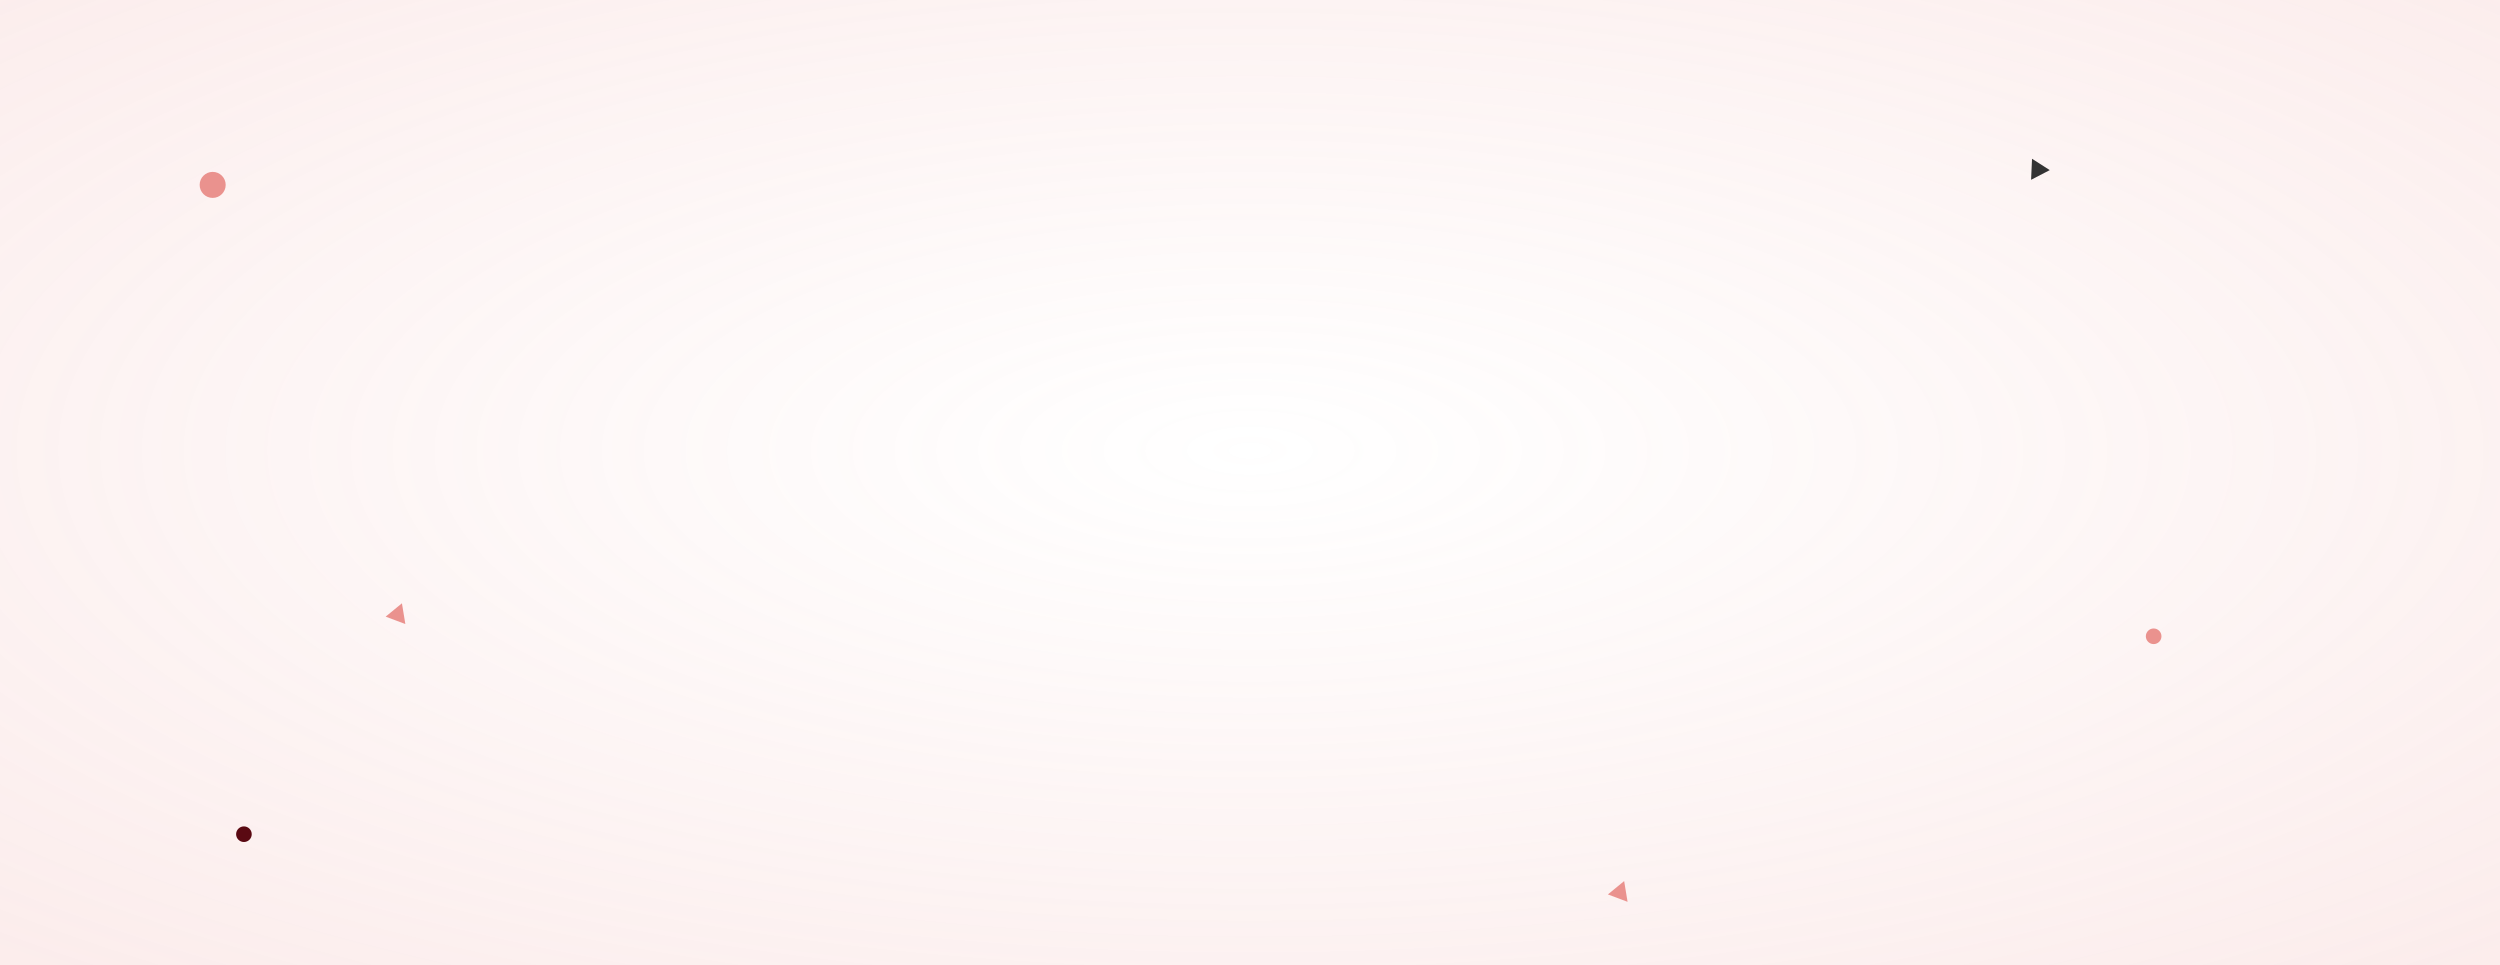 <svg width="1440" height="556" viewBox="0 0 1440 556" fill="none" xmlns="http://www.w3.org/2000/svg">
<rect width="1440" height="556" fill="url(#paint0_radial_442_1915)" fill-opacity="0.17"/>
<circle cx="122.5" cy="106.5" r="7.5" fill="#EA928E"/>
<circle cx="4.5" cy="4.5" r="4.5" transform="matrix(1 0 0 -1 136 485)" fill="#5A0912"/>
<circle cx="4.5" cy="4.5" r="4.5" transform="matrix(1 0 0 -1 1236 371)" fill="#EA928E"/>
<path d="M1169.9 103.566L1180.66 97.985L1170.45 91.454L1169.9 103.566Z" fill="#333333"/>
<path d="M222.136 355.18L233.481 359.457L231.513 347.494L222.136 355.18Z" fill="#EA928E"/>
<path d="M926.136 515.18L937.481 519.457L935.513 507.494L926.136 515.18Z" fill="#EA928E"/>
<defs>
<radialGradient id="paint0_radial_442_1915" cx="0" cy="0" r="1" gradientUnits="userSpaceOnUse" gradientTransform="translate(720 259.5) rotate(90) scale(452 1170.65)">
<stop stop-color="#EA928E" stop-opacity="0"/>
<stop offset="0.885" stop-color="#EA928E"/>
</radialGradient>
</defs>
</svg>
